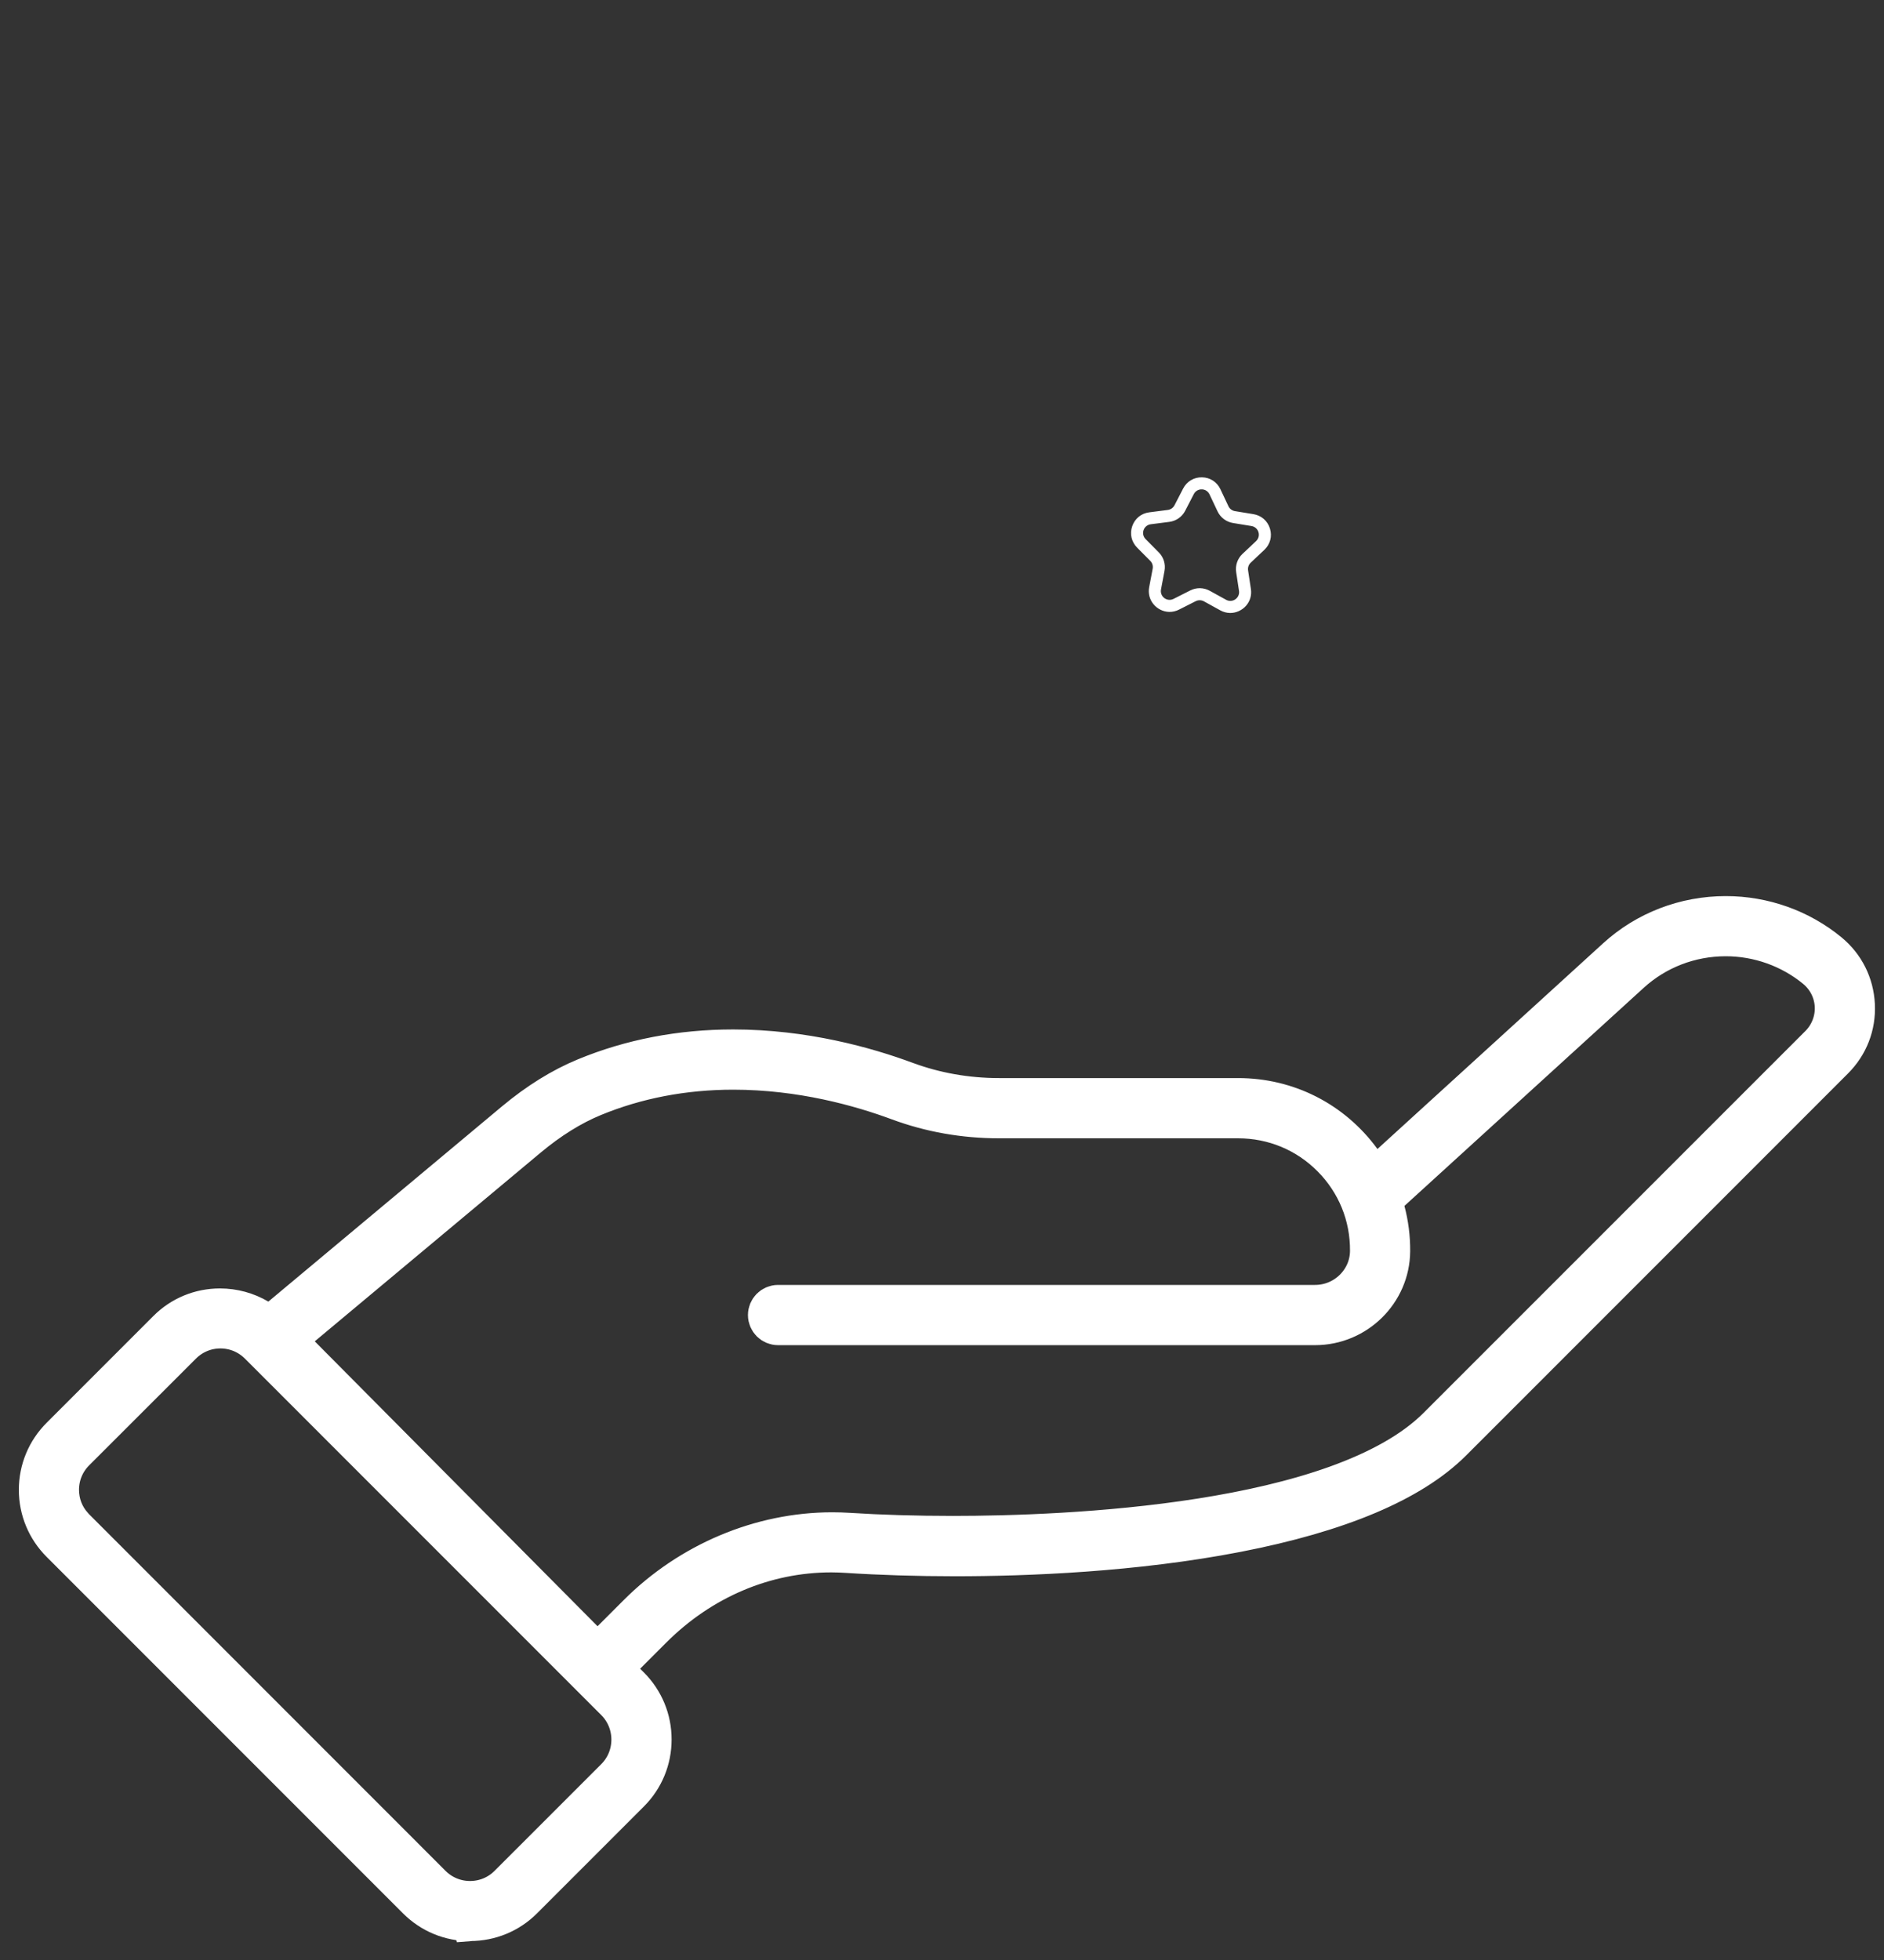 <svg id="ewM38IXk5in1" xmlns="http://www.w3.org/2000/svg" xmlns:xlink="http://www.w3.org/1999/xlink" viewBox="0 0 50 52" shape-rendering="geometricPrecision" text-rendering="geometricPrecision" project-id="d14d798cdf5f416f82d1c07f9fcc395c" export-id="f1489030f8e2441bb7bd327f5427f9a2" cached="false">
<rect x="0" y="0" width="50" height="52" fill="#333333" stroke="none"/>
<style><![CDATA[
#ewM38IXk5in3_ts {animation: ewM38IXk5in3_ts__ts 13043.478ms linear infinite normal forwards}@keyframes ewM38IXk5in3_ts__ts { 0% {transform: translate(31.868px,14.456px) rotate(361deg) scale(0.2,0.2)} 33.333% {transform: translate(31.868px,14.456px) rotate(361deg) scale(1,1)} 100% {transform: translate(31.868px,14.456px) rotate(361deg) scale(1,1)}} #ewM38IXk5in4 {animation: ewM38IXk5in4_c_o 13043.478ms linear infinite normal forwards}@keyframes ewM38IXk5in4_c_o { 0% {opacity: 0} 38.333% {opacity: 0} 50% {opacity: 1} 100% {opacity: 1}} #ewM38IXk5in5 {animation: ewM38IXk5in5_c_o 13043.478ms linear infinite normal forwards}@keyframes ewM38IXk5in5_c_o { 0% {opacity: 0} 38.333% {opacity: 0} 50% {opacity: 1} 100% {opacity: 1}} #ewM38IXk5in6 {animation: ewM38IXk5in6_c_o 13043.478ms linear infinite normal forwards}@keyframes ewM38IXk5in6_c_o { 0% {opacity: 0} 38.333% {opacity: 0} 50% {opacity: 1} 100% {opacity: 1}} #ewM38IXk5in7 {animation: ewM38IXk5in7_c_o 13043.478ms linear infinite normal forwards}@keyframes ewM38IXk5in7_c_o { 0% {opacity: 0} 38.333% {opacity: 0} 50% {opacity: 1} 100% {opacity: 1}} #ewM38IXk5in8 {animation: ewM38IXk5in8_c_o 13043.478ms linear infinite normal forwards}@keyframes ewM38IXk5in8_c_o { 0% {opacity: 0} 38.333% {opacity: 0} 50% {opacity: 1} 100% {opacity: 1}} #ewM38IXk5in9 {animation: ewM38IXk5in9_c_o 13043.478ms linear infinite normal forwards}@keyframes ewM38IXk5in9_c_o { 0% {opacity: 0} 38.333% {opacity: 0} 50% {opacity: 1} 100% {opacity: 1}} #ewM38IXk5in10 {animation: ewM38IXk5in10_c_o 13043.478ms linear infinite normal forwards}@keyframes ewM38IXk5in10_c_o { 0% {opacity: 0} 38.333% {opacity: 0} 50% {opacity: 1} 100% {opacity: 1}}
]]></style>
<path d="M12.476,51c-.54,0-1.045-.209-1.425-.589L1.591,40.951C1.21,40.57,1,40.063,1,39.526s.21-1.044.591-1.425l2.834-2.834c.377-.377.878-.584,1.413-.584.363,0,.72.097,1.032.281l.302.178l6.47-5.405c.616-.514,1.249-.907,1.881-1.168c1.216-.503,2.54-.757,3.934-.757c1.889,0,3.536.464,4.587.853.782.29,1.614.437,2.472.437h6.341c1.318,0,2.519.612,3.297,1.678l.327.449l6.401-5.833c.794-.724,1.831-1.122,2.92-1.122c1.007,0,1.984.348,2.752.98.427.352.677.852.704,1.406s-.175,1.074-.566,1.465L38.557,38.26c-1.079,1.079-3.007,1.894-5.732,2.422-2.716.526-5.567.637-7.482.637-.99,0-1.978-.031-2.857-.088-.14-.009-.282-.015-.424-.015-1.757,0-3.438.714-4.734,2.01l-1.046,1.046.452.452c.38.38.59.887.59,1.425s-.209,1.045-.59,1.425l-2.834,2.834c-.38.38-.887.589-1.426.589l.001.003ZM1.956,40.472l9.516,9.518c.268.267.625.414,1.003.414s.735-.147,1.003-.415l2.834-2.833c.551-.552.551-1.451.003-2.003-.052-.052-9.174-9.174-9.462-9.462-.269-.268-.625-.416-1.003-.416s-.734.148-1.002.415L2.013,38.522c-.269.27-.417.627-.416,1.006c0,.349.126.677.355.935l.004.007v.001ZM15.859,43.852l1.047-1.047c1.387-1.387,3.276-2.183,5.183-2.183.146,0,.292.005.437.014.825.053,1.78.082,2.761.082c2.997,0,10.248-.281,12.847-2.88L48.269,27.705c.268-.269.411-.639.393-1.017-.019-.377-.197-.73-.489-.97-.663-.546-1.507-.848-2.373-.848-.937,0-1.83.344-2.516.97l-6.573,5.989.078.292c.092.347.139.707.136,1.073-.008,1.099-.916,1.994-2.025,1.994h-14.251c-.165,0-.299-.134-.299-.299s.134-.299.299-.299h14.252c.781,0,1.423-.628,1.427-1.401.007-.928-.349-1.804-1.006-2.465-.656-.661-1.53-1.024-2.465-1.024h-6.341c-.929,0-1.831-.159-2.68-.474-1.003-.372-2.576-.816-4.374-.816-1.317,0-2.566.24-3.709.712-.575.237-1.156.599-1.726,1.075L7.615,35.552l.399.402c.156.157,7.844,7.9,7.844,7.9v-.002Z" fill="#fff" stroke="#fff"/><g id="ewM38IXk5in3_ts" transform="translate(31.868,14.456) rotate(361) scale(0.2,0.2)"><path d="M27.84,22.919c-.656,0-1.305-.306-1.737-.82-.431-.512-.605-1.161-.491-1.83l.421-2.457c.092-.541-.086-1.092-.479-1.474l-1.777-1.728c-.631-.613-.846-1.48-.574-2.318.272-.838.954-1.414,1.824-1.54l2.457-.359c.541-.079,1.008-.418,1.251-.907l1.107-2.236c.389-.788,1.147-1.258,2.028-1.258s1.638.472,2.028,1.261L34.996,9.483c.241.491.709.831,1.252.911l2.461.359c.87.127,1.552.702,1.824,1.54.272.837.058,1.703-.571,2.317l-1.775,1.731c-.391.381-.57.931-.479,1.47l.418,2.463c.113.668-.061,1.318-.492,1.827-.433.512-1.082.819-1.738.819-.364,0-.72-.091-1.056-.268L32.648,21.493c-.239-.126-.507-.192-.777-.192s-.537.066-.776.191l-2.2,1.16c-.337.177-.692.267-1.056.267h.001Zm4.028-16.33c-.637,0-1.209.355-1.492.925L29.27,9.75c-.33.666-.965,1.127-1.7,1.233l-2.457.359c-.633.093-1.148.528-1.345,1.135-.197.606-.034,1.259.424,1.705L25.968,15.911c.534.519.779,1.268.653,2.003l-.421,2.457c-.083.485.049.978.362,1.351.32.38.784.597,1.275.597.271,0,.532-.066.779-.196l2.2-1.159c.324-.171.688-.262,1.054-.262.366,0,.732.091,1.056.263l2.192,1.158c.247.13.509.195.779.195.491,0,.955-.217,1.275-.596.319-.377.447-.856.364-1.349l-.417-2.463c-.124-.732.119-1.479.651-1.997l1.774-1.73c.456-.446.619-1.099.423-1.703-.197-.607-.712-1.042-1.344-1.135l-2.461-.359c-.737-.108-1.374-.571-1.702-1.237L33.36,7.519c-.283-.573-.855-.93-1.492-.93Z" transform="translate(-31.868,-14.456)" fill="#fff" stroke="#fff"/></g><path id="ewM38IXk5in4" d="M31.867,2.745c-.165,0-.299-.134-.299-.299v-1.147c0-.165.134-.299.299-.299s.299.134.299.299v1.147c0,.165-.134.299-.299.299Z" opacity="0" fill="#fff" stroke="#fff"/><path id="ewM38IXk5in5" d="M25.864,4.354c-.109,0-.206-.056-.259-.149l-.574-.994c-.04-.069-.051-.149-.03-.227.021-.077.07-.141.14-.181.047-.027.096-.041.148-.041.107,0,.205.057.259.149l.574.994c.04.069.051.149.03.226s-.07.141-.14.181c-.045.026-.096.04-.148.04v.001Z" opacity="0" fill="#fff" stroke="#fff"/><path id="ewM38IXk5in6" d="M21.465,8.749c-.053,0-.102-.014-.149-.04l-.993-.573c-.142-.082-.191-.265-.11-.408.053-.092.152-.149.259-.149.053,0,.102.014.149.041l.994.573c.142.082.191.265.11.408-.053.091-.153.149-.26.149Z" opacity="0" fill="#fff" stroke="#fff"/><path id="ewM38IXk5in7" d="M18.711,14.754c-.165,0-.299-.134-.299-.299c0-.165.134-.299.299-.299h1.147c.165,0,.299.134.299.299c0,.165-.134.299-.299.299h-1.147Z" opacity="0" fill="#fff" stroke="#fff"/><path id="ewM38IXk5in8" d="M43.877,14.754c-.165,0-.299-.134-.299-.299c0-.165.134-.299.299-.299h1.147c.165,0,.299.134.299.299c0,.165-.134.299-.299.299h-1.147Z" opacity="0" fill="#fff" stroke="#fff"/><path id="ewM38IXk5in9" d="M42.27,8.749c-.109,0-.206-.056-.26-.15-.082-.142-.033-.325.111-.408l.993-.573c.046-.027.096-.041.148-.041.107,0,.206.058.261.15.082.141.033.325-.111.408l-.993.573c-.046.026-.096.04-.148.04l-.001.001Z" opacity="0" fill="#fff" stroke="#fff"/><path id="ewM38IXk5in10" d="M37.873,4.354c-.053,0-.102-.014-.149-.04-.069-.04-.119-.104-.139-.181s-.193.141-.153.073l.757-1.292c.054-.094.15-.15.258-.15.052,0,.102.014.148.041.143.082.192.266.11.408l-.574.993c-.054.093-.151.149-.259.149l.001-.001Z" opacity="0" fill="#fff" stroke="#fff"/></svg>
